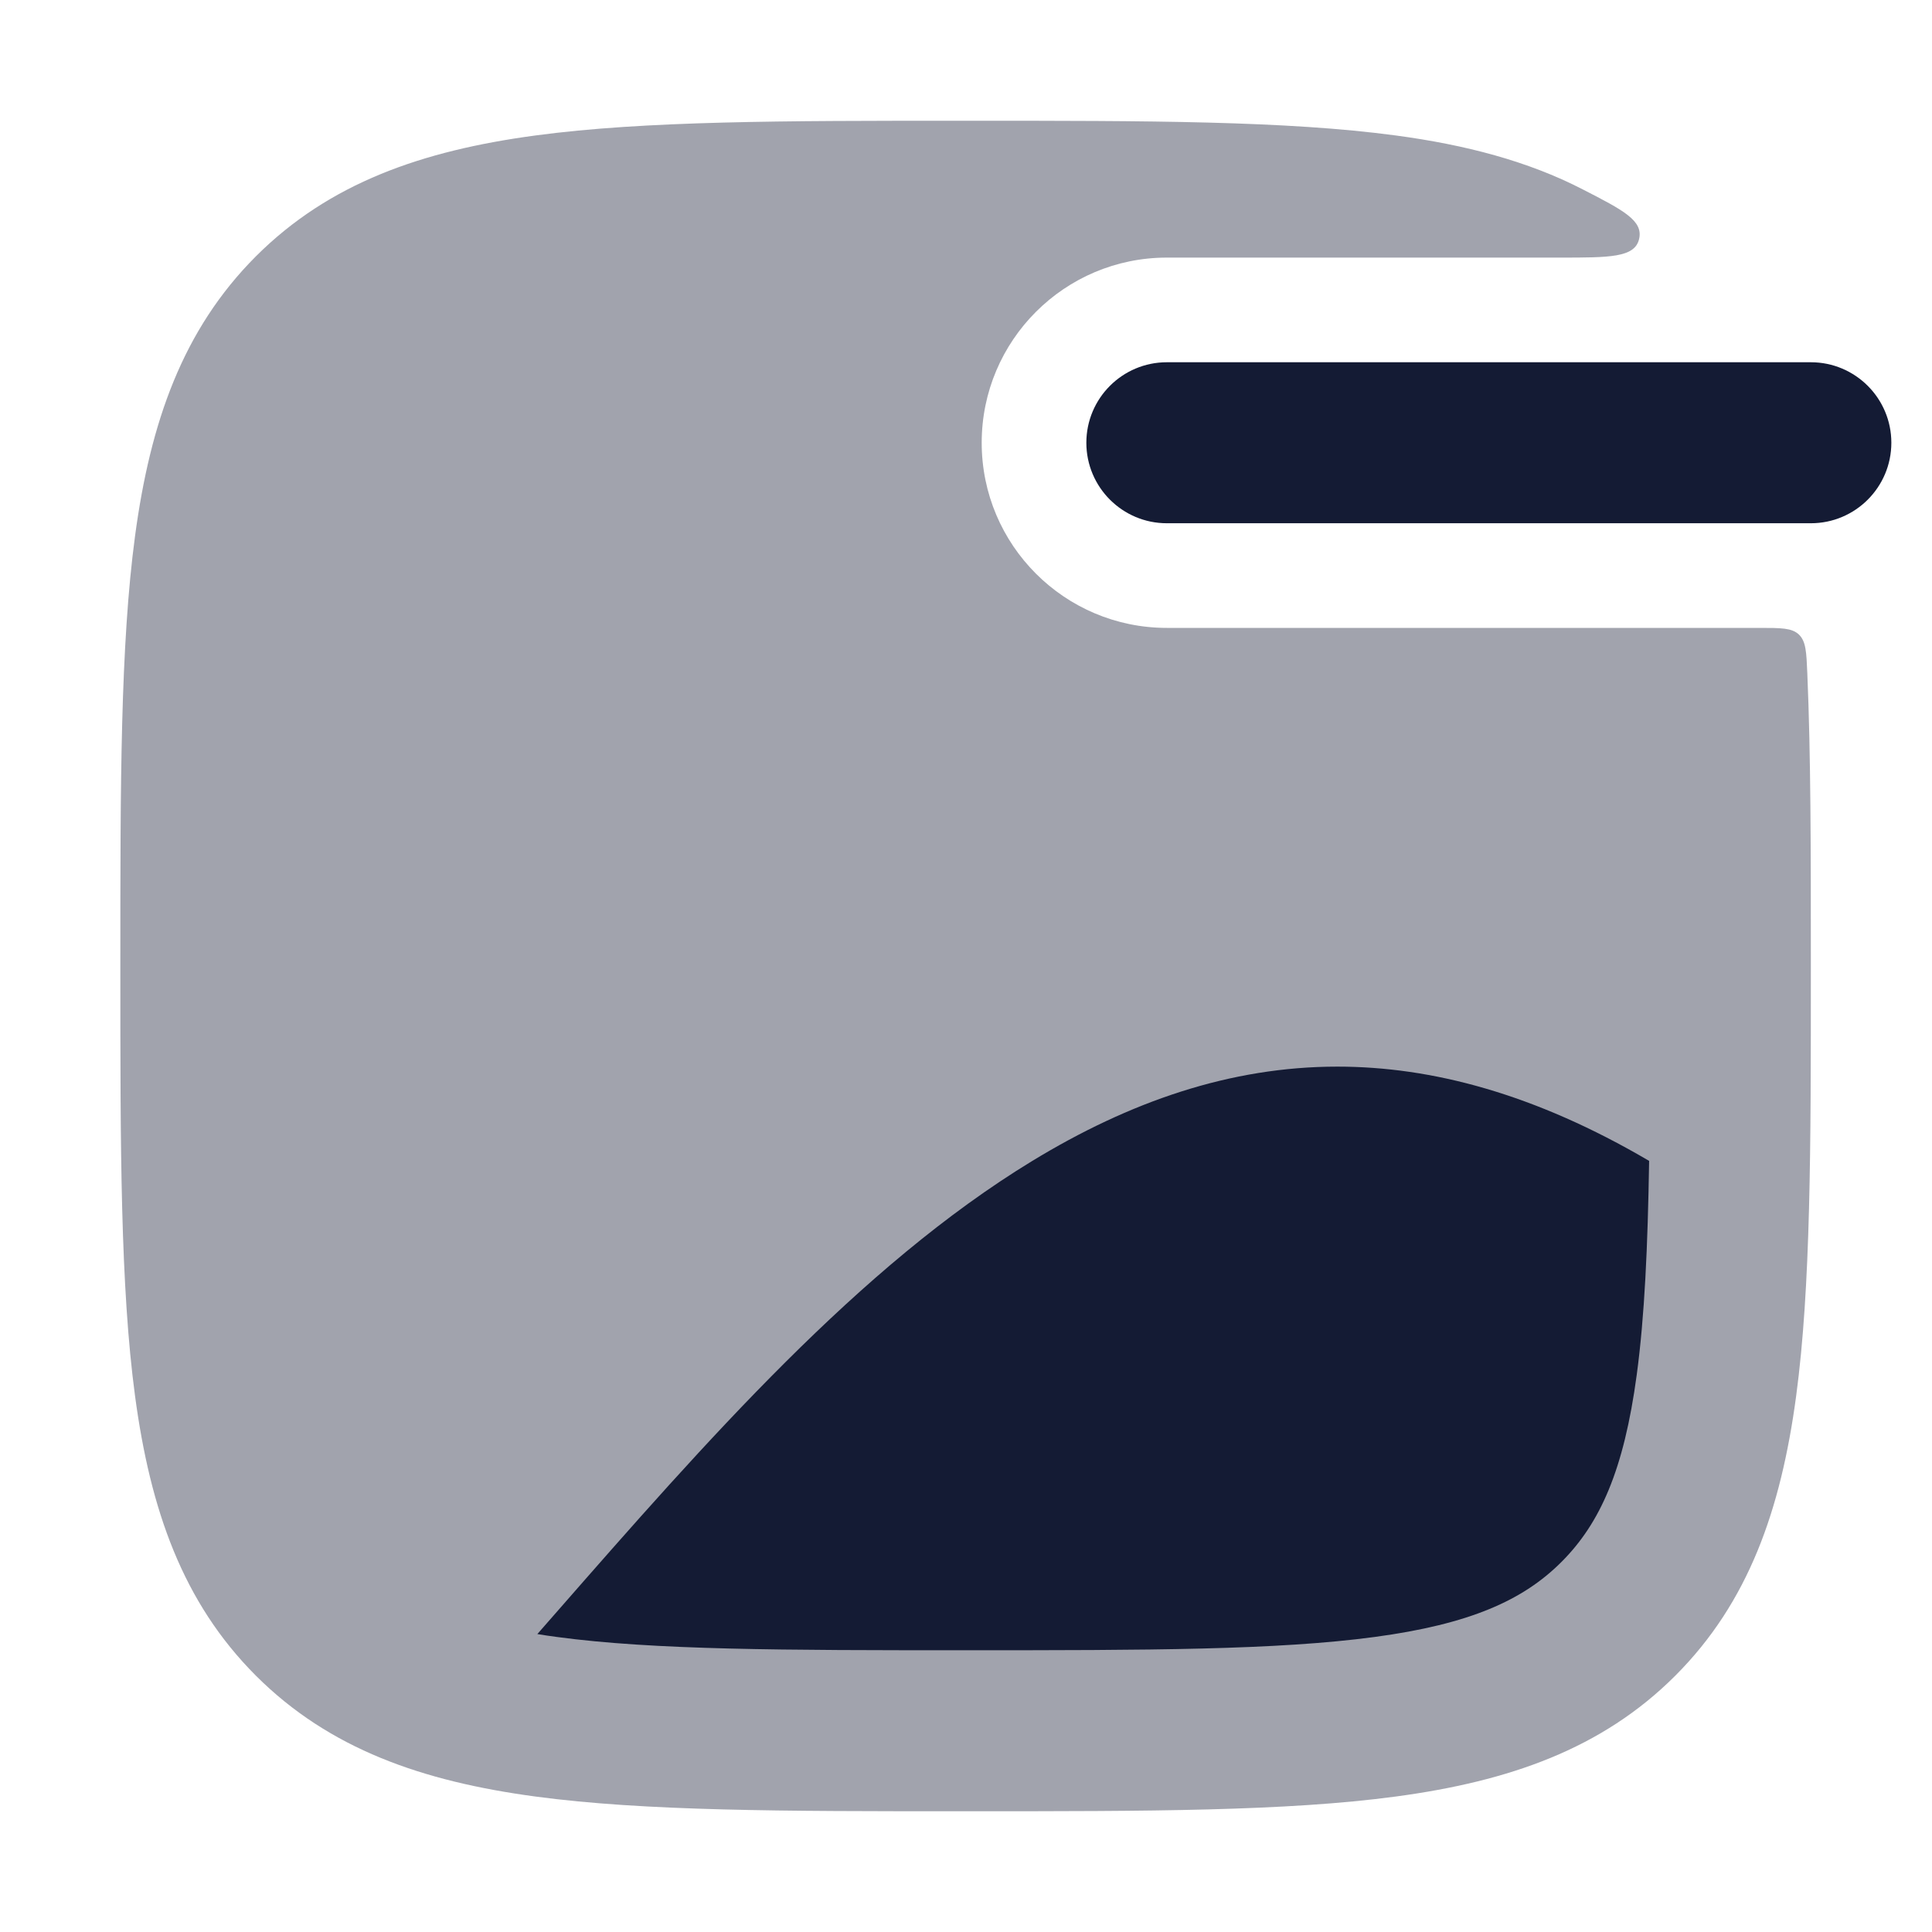 <svg width="24" height="24" viewBox="0 0 24 24" fill="none" xmlns="http://www.w3.org/2000/svg">
<path opacity="0.4" fill-rule="evenodd" clip-rule="evenodd" d="M12.07 1.5H11.921C9.745 1.5 8.01 1.5 6.65 1.683C5.245 1.872 4.092 2.272 3.179 3.184C2.267 4.097 1.867 5.25 1.678 6.655C1.495 8.015 1.495 9.75 1.495 11.925V12.075C1.495 14.25 1.495 15.985 1.678 17.345C1.867 18.75 2.267 19.904 3.179 20.816C4.092 21.728 5.245 22.128 6.65 22.317C8.01 22.5 9.745 22.5 11.921 22.5H12.069C14.245 22.5 15.98 22.5 17.34 22.317C18.745 22.128 19.899 21.728 20.811 20.816C21.723 19.904 22.123 18.75 22.312 17.345C22.495 15.985 22.495 14.25 22.495 12.074V11.926C22.495 10.572 22.495 9.39 22.451 8.362C22.44 8.099 22.434 7.967 22.347 7.883C22.26 7.8 22.126 7.8 21.859 7.8H14.495C13.225 7.8 12.195 6.77 12.195 5.5C12.195 4.23 13.225 3.2 14.495 3.2H19.378C19.997 3.2 20.306 3.2 20.361 2.971C20.417 2.741 20.165 2.611 19.66 2.352C18.979 2.001 18.204 1.799 17.34 1.683C15.98 1.5 14.245 1.5 12.07 1.5Z" fill="#141B34"/>
<path fill-rule="evenodd" clip-rule="evenodd" d="M14.495 4.5C13.943 4.5 13.495 4.948 13.495 5.5C13.495 6.052 13.943 6.5 14.495 6.5H22.495C23.047 6.5 23.495 6.052 23.495 5.5C23.495 4.948 23.047 4.5 22.495 4.5H14.495ZM6.675 20.299C6.753 20.312 6.834 20.324 6.918 20.335C8.129 20.498 9.729 20.5 11.997 20.5C14.264 20.5 15.864 20.498 17.076 20.335C18.258 20.176 18.92 19.881 19.398 19.402C19.877 18.923 20.173 18.261 20.332 17.079C20.43 16.353 20.469 15.487 20.486 14.421C19.061 13.584 17.78 13.25 16.613 13.25C15.283 13.25 14.032 13.685 12.821 14.423C10.674 15.731 8.775 17.9 6.901 20.041L6.675 20.299Z" fill="#141B34"/>
</svg>
